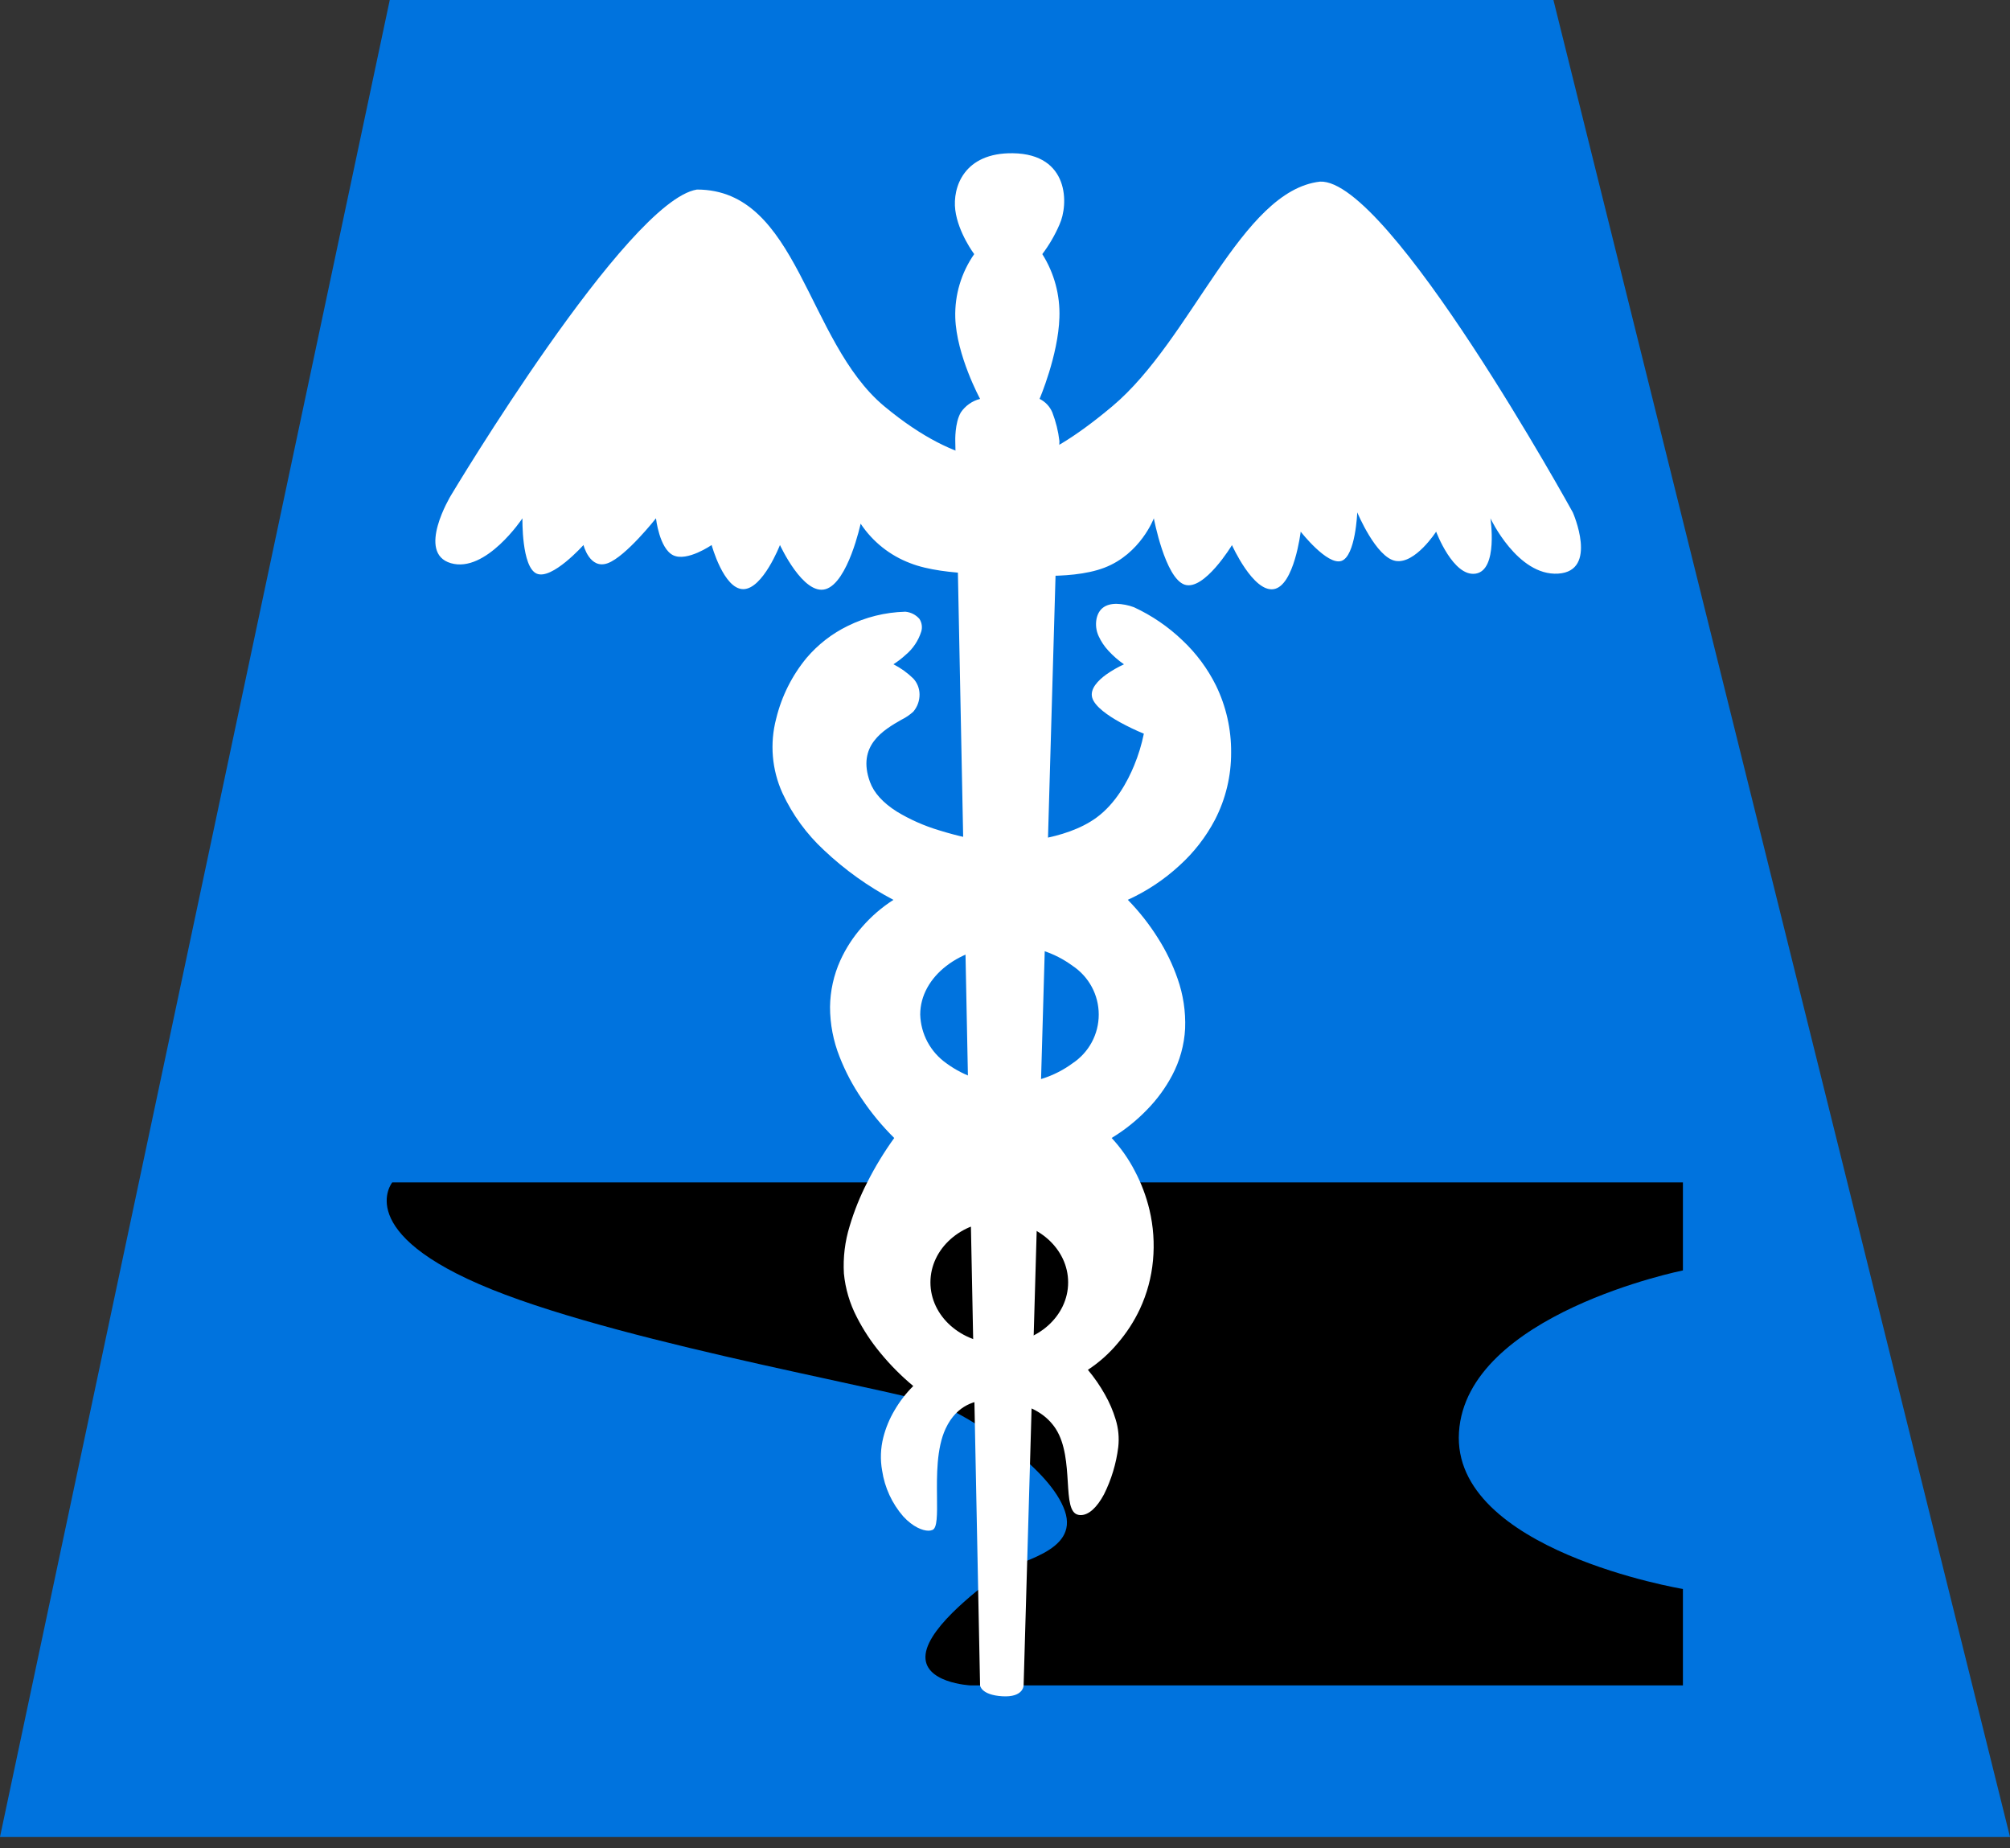 <svg width="99" height="91" viewBox="0 0 99 91" fill="none" xmlns="http://www.w3.org/2000/svg">
<rect x="0" y="0" width="99" height="91" fill="#333333" stroke="none"/>
<path d="M19.197 0H76.512L99 90.453H0L19.197 0Z" fill="#0073DE"/>
<path d="M19.319 58.225H82.89V62.559C82.89 62.559 72.235 64.698 71.86 70.523C71.484 76.348 82.89 78.246 82.89 78.246V82.994H47.802C47.802 82.994 45.406 82.878 45.591 81.447C45.776 80.017 48.439 78.088 49.218 77.476C49.996 76.865 53.162 76.467 52.448 74.403C51.734 72.338 48.244 70.098 46.667 69.344C45.09 68.59 31.133 66.281 24.219 63.495C17.305 60.708 19.319 58.225 19.319 58.225Z" fill="black"/>
<path d="M48.272 82.993C48.272 82.993 48.311 83.463 49.364 83.529C50.417 83.595 50.417 82.993 50.417 82.993L52.18 21.718C52.124 21.235 52.006 20.762 51.831 20.308C51.709 20.018 51.486 19.781 51.203 19.642C51.203 19.642 52.122 17.5 52.18 15.638C52.219 14.535 51.926 13.446 51.337 12.513C51.675 12.066 51.958 11.58 52.18 11.066C52.641 10.07 52.677 7.586 49.89 7.546C47.48 7.511 46.91 9.221 47.051 10.342C47.192 11.462 47.983 12.513 47.983 12.513C47.345 13.428 47.019 14.523 47.051 15.637C47.107 17.5 48.273 19.642 48.273 19.642C47.886 19.741 47.549 19.978 47.325 20.308C47.02 20.827 47.051 21.718 47.051 21.718L48.272 82.993Z" fill="white"/>
<path d="M45.73 75.376C45.443 75.376 44.967 75.192 44.492 74.677C43.935 74.038 43.573 73.253 43.448 72.415C43.35 71.871 43.371 71.314 43.507 70.779C43.626 70.314 43.81 69.869 44.054 69.456C44.309 69.016 44.621 68.61 44.982 68.251L44.979 68.249C44.391 67.76 43.85 67.216 43.365 66.625C42.914 66.082 42.524 65.491 42.203 64.863C41.854 64.192 41.637 63.46 41.565 62.708C41.52 61.92 41.616 61.131 41.849 60.377C42.07 59.635 42.359 58.916 42.713 58.227C43.098 57.463 43.544 56.731 44.045 56.037H44.043C43.448 55.449 42.913 54.803 42.447 54.108C42.007 53.466 41.641 52.776 41.357 52.051C41.043 51.265 40.882 50.427 40.882 49.581C40.892 48.792 41.064 48.014 41.389 47.295C41.662 46.695 42.023 46.139 42.46 45.646C42.909 45.13 43.429 44.68 44.006 44.311H44.003C42.759 43.656 41.611 42.834 40.588 41.868C39.727 41.073 39.03 40.116 38.537 39.051C38.016 37.9 37.908 36.605 38.231 35.383C38.498 34.286 39.011 33.263 39.731 32.392C40.29 31.737 40.977 31.203 41.751 30.825C42.63 30.39 43.592 30.151 44.572 30.123H44.601C44.865 30.149 45.108 30.274 45.283 30.473C45.344 30.565 45.384 30.67 45.399 30.78C45.415 30.89 45.406 31.001 45.373 31.107C45.231 31.552 44.966 31.947 44.608 32.246C44.421 32.418 44.219 32.574 44.005 32.711H44.007C44.367 32.895 44.698 33.133 44.987 33.416C45.18 33.628 45.289 33.904 45.291 34.191C45.295 34.502 45.187 34.803 44.987 35.041C44.813 35.2 44.618 35.334 44.407 35.437L44.404 35.438C43.525 35.943 42.194 36.706 42.849 38.505C43.044 39.042 43.49 39.533 44.173 39.966C44.824 40.359 45.523 40.668 46.251 40.886C47.153 41.167 48.076 41.373 49.012 41.503C49.026 41.503 49.077 41.505 49.157 41.505C49.897 41.505 52.432 41.415 54.01 40.258C54.956 39.564 55.539 38.479 55.862 37.69C56.07 37.186 56.23 36.664 56.339 36.129L56.336 36.128C55.933 35.962 55.541 35.773 55.159 35.564C54.606 35.257 53.922 34.799 53.796 34.358C53.669 33.918 54.102 33.492 54.487 33.214C54.763 33.02 55.055 32.852 55.362 32.712H55.36H55.359C55.078 32.518 54.82 32.292 54.59 32.04C54.393 31.829 54.232 31.587 54.112 31.325C53.989 31.058 53.952 30.758 54.009 30.469C54.114 29.98 54.444 29.734 54.991 29.734C55.285 29.742 55.575 29.798 55.85 29.901C56.733 30.309 57.542 30.862 58.244 31.536C58.919 32.171 59.476 32.921 59.889 33.751C60.39 34.778 60.646 35.908 60.637 37.051C60.643 38.204 60.371 39.342 59.842 40.367C59.396 41.215 58.804 41.978 58.093 42.62C57.34 43.315 56.481 43.885 55.549 44.31L55.551 44.312C56.107 44.881 56.601 45.507 57.024 46.18C57.428 46.811 57.756 47.488 58.002 48.196C58.279 48.983 58.404 49.815 58.372 50.649C58.329 51.454 58.111 52.24 57.734 52.952C57.406 53.572 56.989 54.141 56.498 54.642C55.979 55.181 55.392 55.65 54.752 56.037H54.753C55.208 56.527 55.593 57.077 55.899 57.672C56.216 58.273 56.457 58.911 56.615 59.572C56.809 60.389 56.867 61.231 56.789 62.067C56.714 62.896 56.495 63.705 56.144 64.46C55.859 65.066 55.493 65.631 55.057 66.139C54.633 66.648 54.136 67.091 53.582 67.454L53.584 67.456C53.901 67.834 54.181 68.24 54.422 68.67C54.643 69.057 54.819 69.467 54.948 69.892C55.086 70.334 55.13 70.8 55.078 71.26C54.978 72.07 54.74 72.858 54.375 73.588C54.023 74.245 53.618 74.607 53.234 74.607C53.193 74.607 53.153 74.603 53.113 74.595C52.686 74.51 52.645 73.832 52.592 72.973C52.54 72.138 52.476 71.097 52.001 70.361C51.152 69.047 49.416 68.98 49.077 68.98C49.041 68.98 49.019 68.98 49.013 68.98C48.895 68.959 48.776 68.948 48.656 68.95C48.12 68.95 47.137 69.133 46.571 70.359C46.125 71.323 46.139 72.66 46.151 73.734V73.737C46.16 74.573 46.167 75.234 45.933 75.336C45.869 75.363 45.8 75.377 45.73 75.376ZM49.218 60.134C47.348 60.134 45.827 61.486 45.827 63.149C45.827 64.811 47.348 66.164 49.218 66.164C51.088 66.164 52.61 64.811 52.61 63.149C52.61 61.486 51.088 60.134 49.218 60.134H49.218ZM49.721 46.568C47.296 46.568 45.324 48.09 45.324 49.96C45.338 50.432 45.461 50.895 45.684 51.311C45.908 51.727 46.226 52.086 46.612 52.358C47.511 53.021 48.604 53.37 49.721 53.351C50.838 53.37 51.93 53.021 52.83 52.358C53.225 52.095 53.55 51.739 53.775 51.321C54 50.902 54.117 50.435 54.117 49.96C54.117 49.485 54 49.017 53.775 48.599C53.55 48.18 53.225 47.824 52.83 47.561C51.93 46.898 50.838 46.549 49.721 46.568Z" fill="white"/>
<path d="M49.723 22.619C49.723 22.619 47.404 23.208 43.555 20.007C39.706 16.805 39.33 9.334 34.327 9.334C30.881 9.889 22.209 24.398 22.209 24.398C22.209 24.398 20.485 27.233 22.209 27.733C23.932 28.234 25.732 25.523 25.732 25.523C25.732 25.523 25.682 27.918 26.433 28.247C27.185 28.576 28.739 26.838 28.739 26.838C28.739 26.838 29.043 28.062 29.936 27.733C30.828 27.404 32.309 25.523 32.309 25.523C32.309 25.523 32.475 27.015 33.16 27.344C33.845 27.672 35.05 26.838 35.05 26.838C35.05 26.838 35.644 29.011 36.608 29.011C37.572 29.011 38.416 26.838 38.416 26.838C38.416 26.838 39.562 29.34 40.666 29.011C41.77 28.682 42.389 25.787 42.389 25.787C42.98 26.676 43.835 27.357 44.835 27.733C46.558 28.414 49.724 28.247 49.724 28.247C49.724 28.247 52.62 28.636 54.397 27.955C56.175 27.274 56.831 25.523 56.831 25.523C56.831 25.523 57.382 28.459 58.344 28.789C59.306 29.118 60.679 26.843 60.679 26.843C60.679 26.843 61.725 29.175 62.735 29.011C63.745 28.847 64.064 26.18 64.064 26.18C64.064 26.18 65.375 27.858 66.071 27.621C66.767 27.384 66.85 25.231 66.85 25.231C66.85 25.231 67.776 27.457 68.739 27.621C69.702 27.786 70.735 26.18 70.735 26.18C70.735 26.18 71.575 28.427 72.686 28.247C73.798 28.066 73.409 25.522 73.409 25.522C73.409 25.522 74.743 28.371 76.744 28.247C78.745 28.122 77.467 25.232 77.467 25.232C77.467 25.232 68.406 8.777 65.015 8.944C61.124 9.389 58.72 16.707 54.786 20.006C50.853 23.306 49.723 22.619 49.723 22.619Z" fill="white"/>
</svg>
